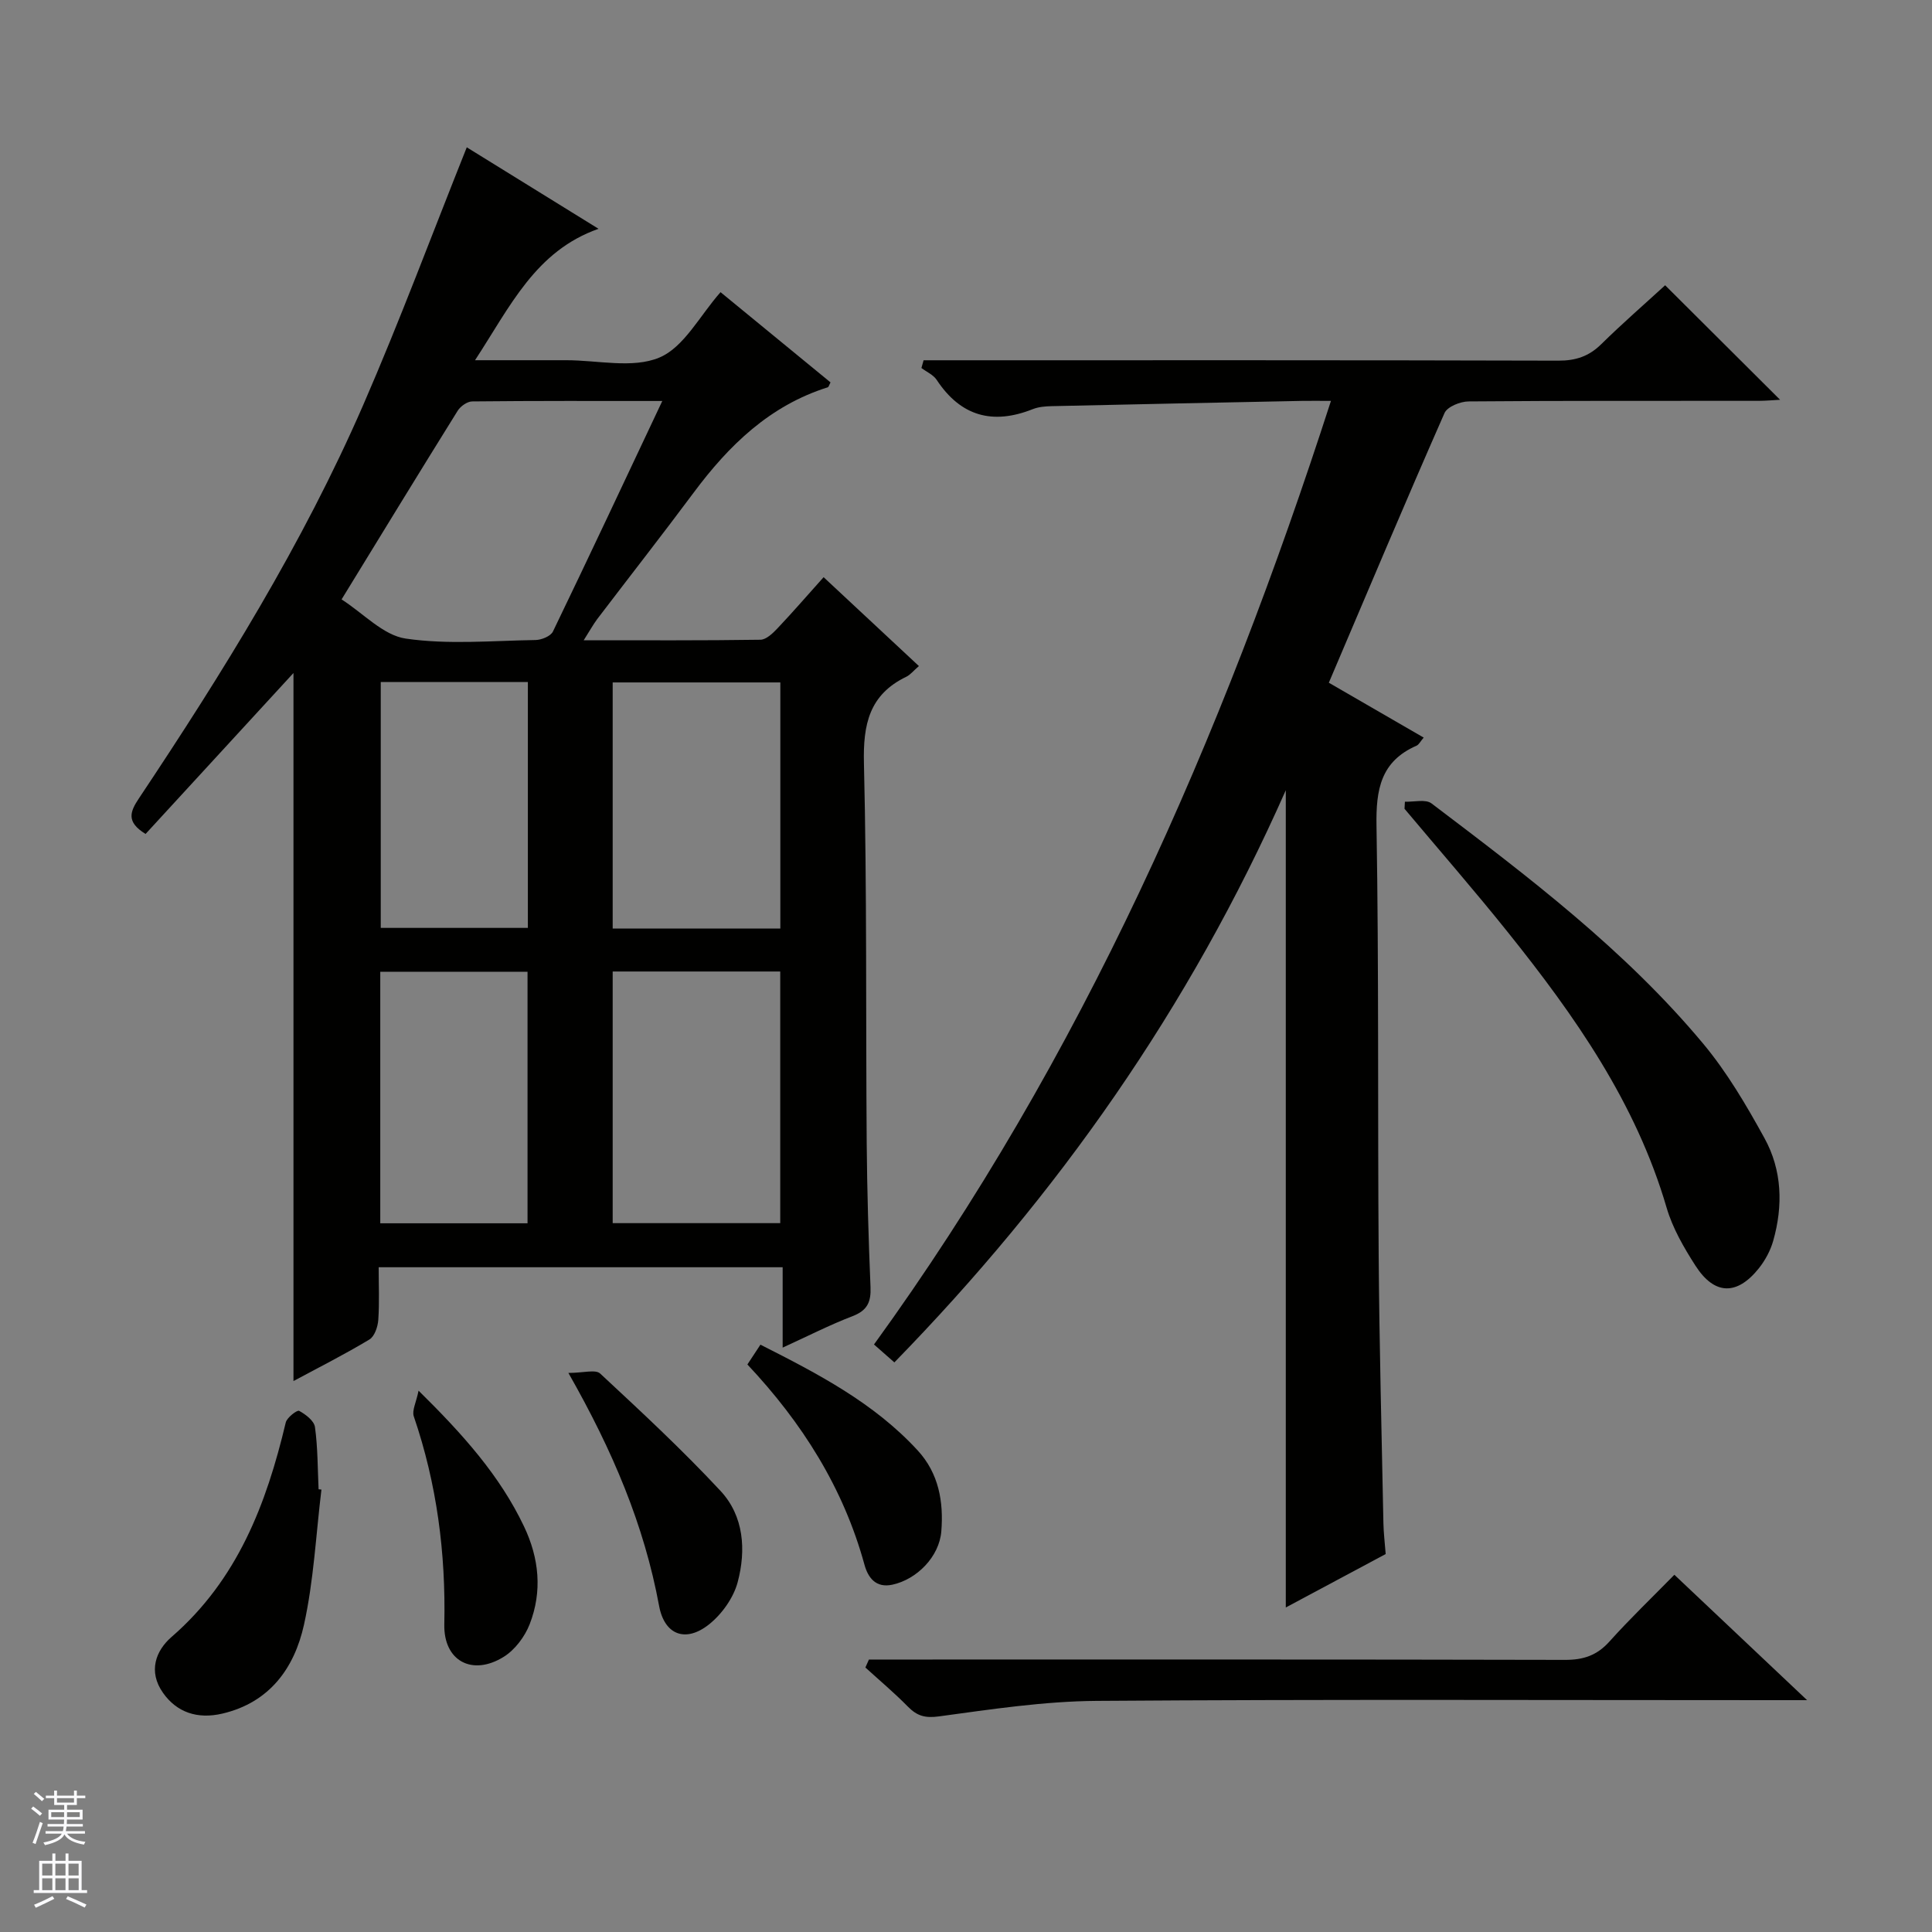 <svg enable-background="new 0 0 400 400" viewBox="0 0 400 400" xmlns="http://www.w3.org/2000/svg"><rect x="0" y="0" width="400" height="400" fill="#808080" stroke="none"/><g fill="#010100"><path d="m120.85 132.56c12.71 0 24.65.07 36.59-.11 1.21-.02 2.58-1.35 3.55-2.38 3.18-3.36 6.21-6.87 9.53-10.57 6.69 6.24 13.09 12.21 19.73 18.4-1.15.99-1.78 1.82-2.62 2.22-7.67 3.7-8.96 9.87-8.76 17.93.63 26.15.37 52.32.57 78.48.08 9.98.38 19.96.79 29.94.13 3.06-.64 4.84-3.68 6.01-4.77 1.83-9.34 4.17-14.51 6.53 0-5.78 0-11.03 0-16.64-27.93 0-55.47 0-83.64 0 0 3.66.17 7.29-.08 10.9-.1 1.42-.77 3.42-1.84 4.06-5.1 3.07-10.43 5.76-15.72 8.6 0-49.08 0-97.84 0-146.59-10.15 11.05-20.42 22.22-30.62 33.32-4.08-2.5-3.21-4.62-1.37-7.38 17.37-26.05 33.89-52.63 46.42-81.41 7.6-17.47 14.25-35.36 21.45-53.37 8.3 5.13 17.7 10.94 27.28 16.87-13.05 4.6-18.23 15.98-25.57 27.21h15.88 3c6.5-.01 13.75 1.77 19.28-.55 5.11-2.14 8.37-8.68 12.67-13.54 7.41 6.08 15.1 12.39 22.77 18.68-.28.52-.37.95-.58 1.02-12 3.78-20.46 12-27.75 21.8-6.56 8.81-13.34 17.47-19.99 26.21-.85 1.15-1.54 2.41-2.78 4.36zm-50.13-8.46c4.55 2.92 8.63 7.43 13.27 8.11 8.79 1.29 17.91.44 26.88.3 1.25-.02 3.14-.79 3.61-1.76 7.55-15.64 14.92-31.36 22.64-47.73-13.56 0-26.46-.05-39.36.09-1.03.01-2.44 1.01-3.02 1.96-7.88 12.65-15.66 25.39-24.02 39.03zm56.13 77.04v52.1h34.69c0-17.57 0-34.79 0-52.1-11.7 0-23 0-34.69 0zm34.71-8.89c0-17.23 0-34.11 0-50.96-11.8 0-23.22 0-34.71 0v50.96zm-52.34 61.02c0-17.62 0-34.8 0-52.08-10.31 0-20.25 0-30.49 0v52.08zm-30.39-112.06v50.9h30.46c0-17.22 0-33.96 0-50.9-10.24 0-20.17 0-30.46 0z"/><path d="m266.21 163.61c-20.02 45.23-47.29 83.86-81.04 118.46-1.37-1.21-2.58-2.27-4.22-3.71 43.02-59.35 71.99-125.35 94.61-195.36-2.43 0-4.17-.03-5.91 0-17.3.35-34.6.7-51.9 1.09-1.32.03-2.72.14-3.93.62-8.28 3.29-14.9 1.5-19.89-6.06-.7-1.06-2.09-1.65-3.16-2.46.15-.53.3-1.07.45-1.6h5.46c41.99 0 83.98-.04 125.96.08 3.6.01 6.32-.89 8.88-3.41 4.37-4.3 9.01-8.33 13.23-12.2 8.02 7.99 15.78 15.72 23.8 23.71-1.42.07-2.97.22-4.51.22-19.99.02-39.99-.05-59.98.12-1.72.01-4.41 1.09-4.99 2.41-8.09 18.37-15.88 36.88-23.95 55.83 6.52 3.77 12.93 7.47 19.64 11.36-.68.78-.98 1.46-1.49 1.68-7.41 3.24-8.41 9.08-8.28 16.57.5 29.65.23 59.31.45 88.96.13 18.47.62 36.94.98 55.42.04 1.98.28 3.96.47 6.41-6.65 3.55-13.46 7.19-20.68 11.06 0-56.32 0-111.96 0-169.2z"/><path d="m290.87 165.98c1.87.08 4.29-.57 5.51.36 20.01 15.16 40.07 30.34 56.26 49.76 4.94 5.93 8.94 12.75 12.68 19.55 3.65 6.63 3.87 13.99 1.8 21.26-.57 2.02-1.66 4.03-2.97 5.68-4.54 5.68-9.2 5.56-13.12-.54-2.4-3.74-4.73-7.76-5.97-11.99-6.34-21.71-18.99-39.72-32.85-57.02-6.95-8.68-14.27-17.07-21.42-25.59.03-.49.06-.98.08-1.47z"/><path d="m179.9 343.59h5.8c46.11 0 92.23-.04 138.34.07 3.79.01 6.6-.93 9.16-3.78 4.2-4.68 8.76-9.05 13.46-13.84 9.06 8.56 17.73 16.75 27.48 25.96-2.89 0-4.58 0-6.28 0-46.95 0-93.9-.19-140.84.15-10.88.08-21.79 1.74-32.61 3.21-2.91.4-4.57-.11-6.46-2.04-2.79-2.84-5.84-5.4-8.78-8.08.24-.55.48-1.1.73-1.65z"/><path d="m66.55 308.4c-1.14 9.35-1.59 18.86-3.62 28.01-1.98 8.92-7.08 16.07-16.88 18.37-5.2 1.22-9.46-.27-12.29-4.28-3.16-4.47-1.49-8.77 1.76-11.59 13.65-11.84 19.63-27.51 23.64-44.39.24-1.03 2.36-2.64 2.77-2.42 1.35.73 3.1 2.06 3.28 3.36.59 4.25.55 8.58.75 12.88.19.02.39.04.59.06z"/><path d="m117.68 284.25c3.09 0 5.6-.77 6.57.12 8.5 7.9 17.02 15.81 24.92 24.3 4.86 5.21 5.32 12.28 3.56 18.89-.86 3.25-3.27 6.63-5.93 8.75-4.82 3.84-9.22 2.22-10.34-3.82-3.09-16.71-9.56-32.05-18.78-48.24z"/><path d="m154.74 282.5c.88-1.34 1.68-2.55 2.7-4.1 11.9 6.02 23.5 12.04 32.56 21.9 4.37 4.75 5.38 10.64 4.89 16.74-.42 5.26-5.06 9.95-10.12 11.05-3.45.75-5.06-1.47-5.79-4.13-4.36-15.91-12.89-29.39-24.24-41.46z"/><path d="m86.66 287.92c9.23 9.1 16.83 17.6 21.83 28.11 3.14 6.59 3.82 13.46 1.17 20.25-1.01 2.59-3.06 5.32-5.39 6.76-6.5 4.03-12.44.85-12.28-6.73.32-14.76-1.54-29.09-6.32-43.07-.41-1.21.5-2.88.99-5.32z"/></g><path d="m6.45 374.46.42-.45c.65.47 1.27.95 1.85 1.44l-.45.49c-.66-.56-1.26-1.06-1.83-1.48m.93 7.33-.63-.26c.55-1.36 1.05-2.8 1.52-4.33.19.1.38.19.59.27-.46 1.29-.95 2.73-1.48 4.32m-.38-10.38.44-.42c.43.34 1.01.82 1.74 1.44l-.49.49c-.53-.51-1.09-1.01-1.69-1.51m2.5.35h1.72v-1.04h.59v1.04h3.52v-1.04h.59v1.04h1.75v.53h-1.75v1.42h-2.03v.97h3.22v2.03h-3.24c0 .35-.01.66-.03.93h3.32v.53h-3.37c-.03.27-.08.58-.15.94h3.96v.53h-3.71c.67.92 1.93 1.48 3.79 1.68-.13.24-.23.44-.29.59-2.13-.38-3.48-1.08-4.04-2.12-.43.97-1.77 1.72-4.03 2.23-.09-.19-.2-.37-.33-.55 2.1-.42 3.37-1.03 3.81-1.83h-3.36v-.53h3.58c.08-.29.13-.61.16-.94h-3.33v-.53h3.39c.02-.27.04-.58.04-.93h-3.23v-2.03h3.25v-.97h-2.07v-1.42h-1.73zm1.12 3.44v1h2.65c.01-.3.02-.44.01-.4v-.25-.35zm1.19-2h3.52v-.91h-3.52zm4.71 2h-2.63v.59c0 .15-.01.28-.01.4h2.64z" fill="#fafafc"/><path d="m13.55 383.74h.63v1.52h2.72v6.07h1.13v.6h-11.05v-.6h1.13v-6.07h2.73v-1.52h.63v1.52h2.1v-1.52zm-2.68 8.83.38.56c-1.24.63-2.53 1.25-3.85 1.85-.1-.21-.21-.42-.34-.63 1.36-.55 2.63-1.15 3.81-1.78m-2.13-4.27h2.1v-2.45h-2.1zm0 3.04h2.1v-2.46h-2.1zm2.72-3.04h2.1v-2.45h-2.1zm0 3.04h2.1v-2.46h-2.1zm6.07 3.6c-1.41-.71-2.7-1.3-3.86-1.78l.35-.56c1.45.62 2.75 1.19 3.88 1.72zm-1.25-9.09h-2.1v2.45h2.1zm-2.09 5.49h2.1v-2.46h-2.1z" fill="#fafafc"/></svg>